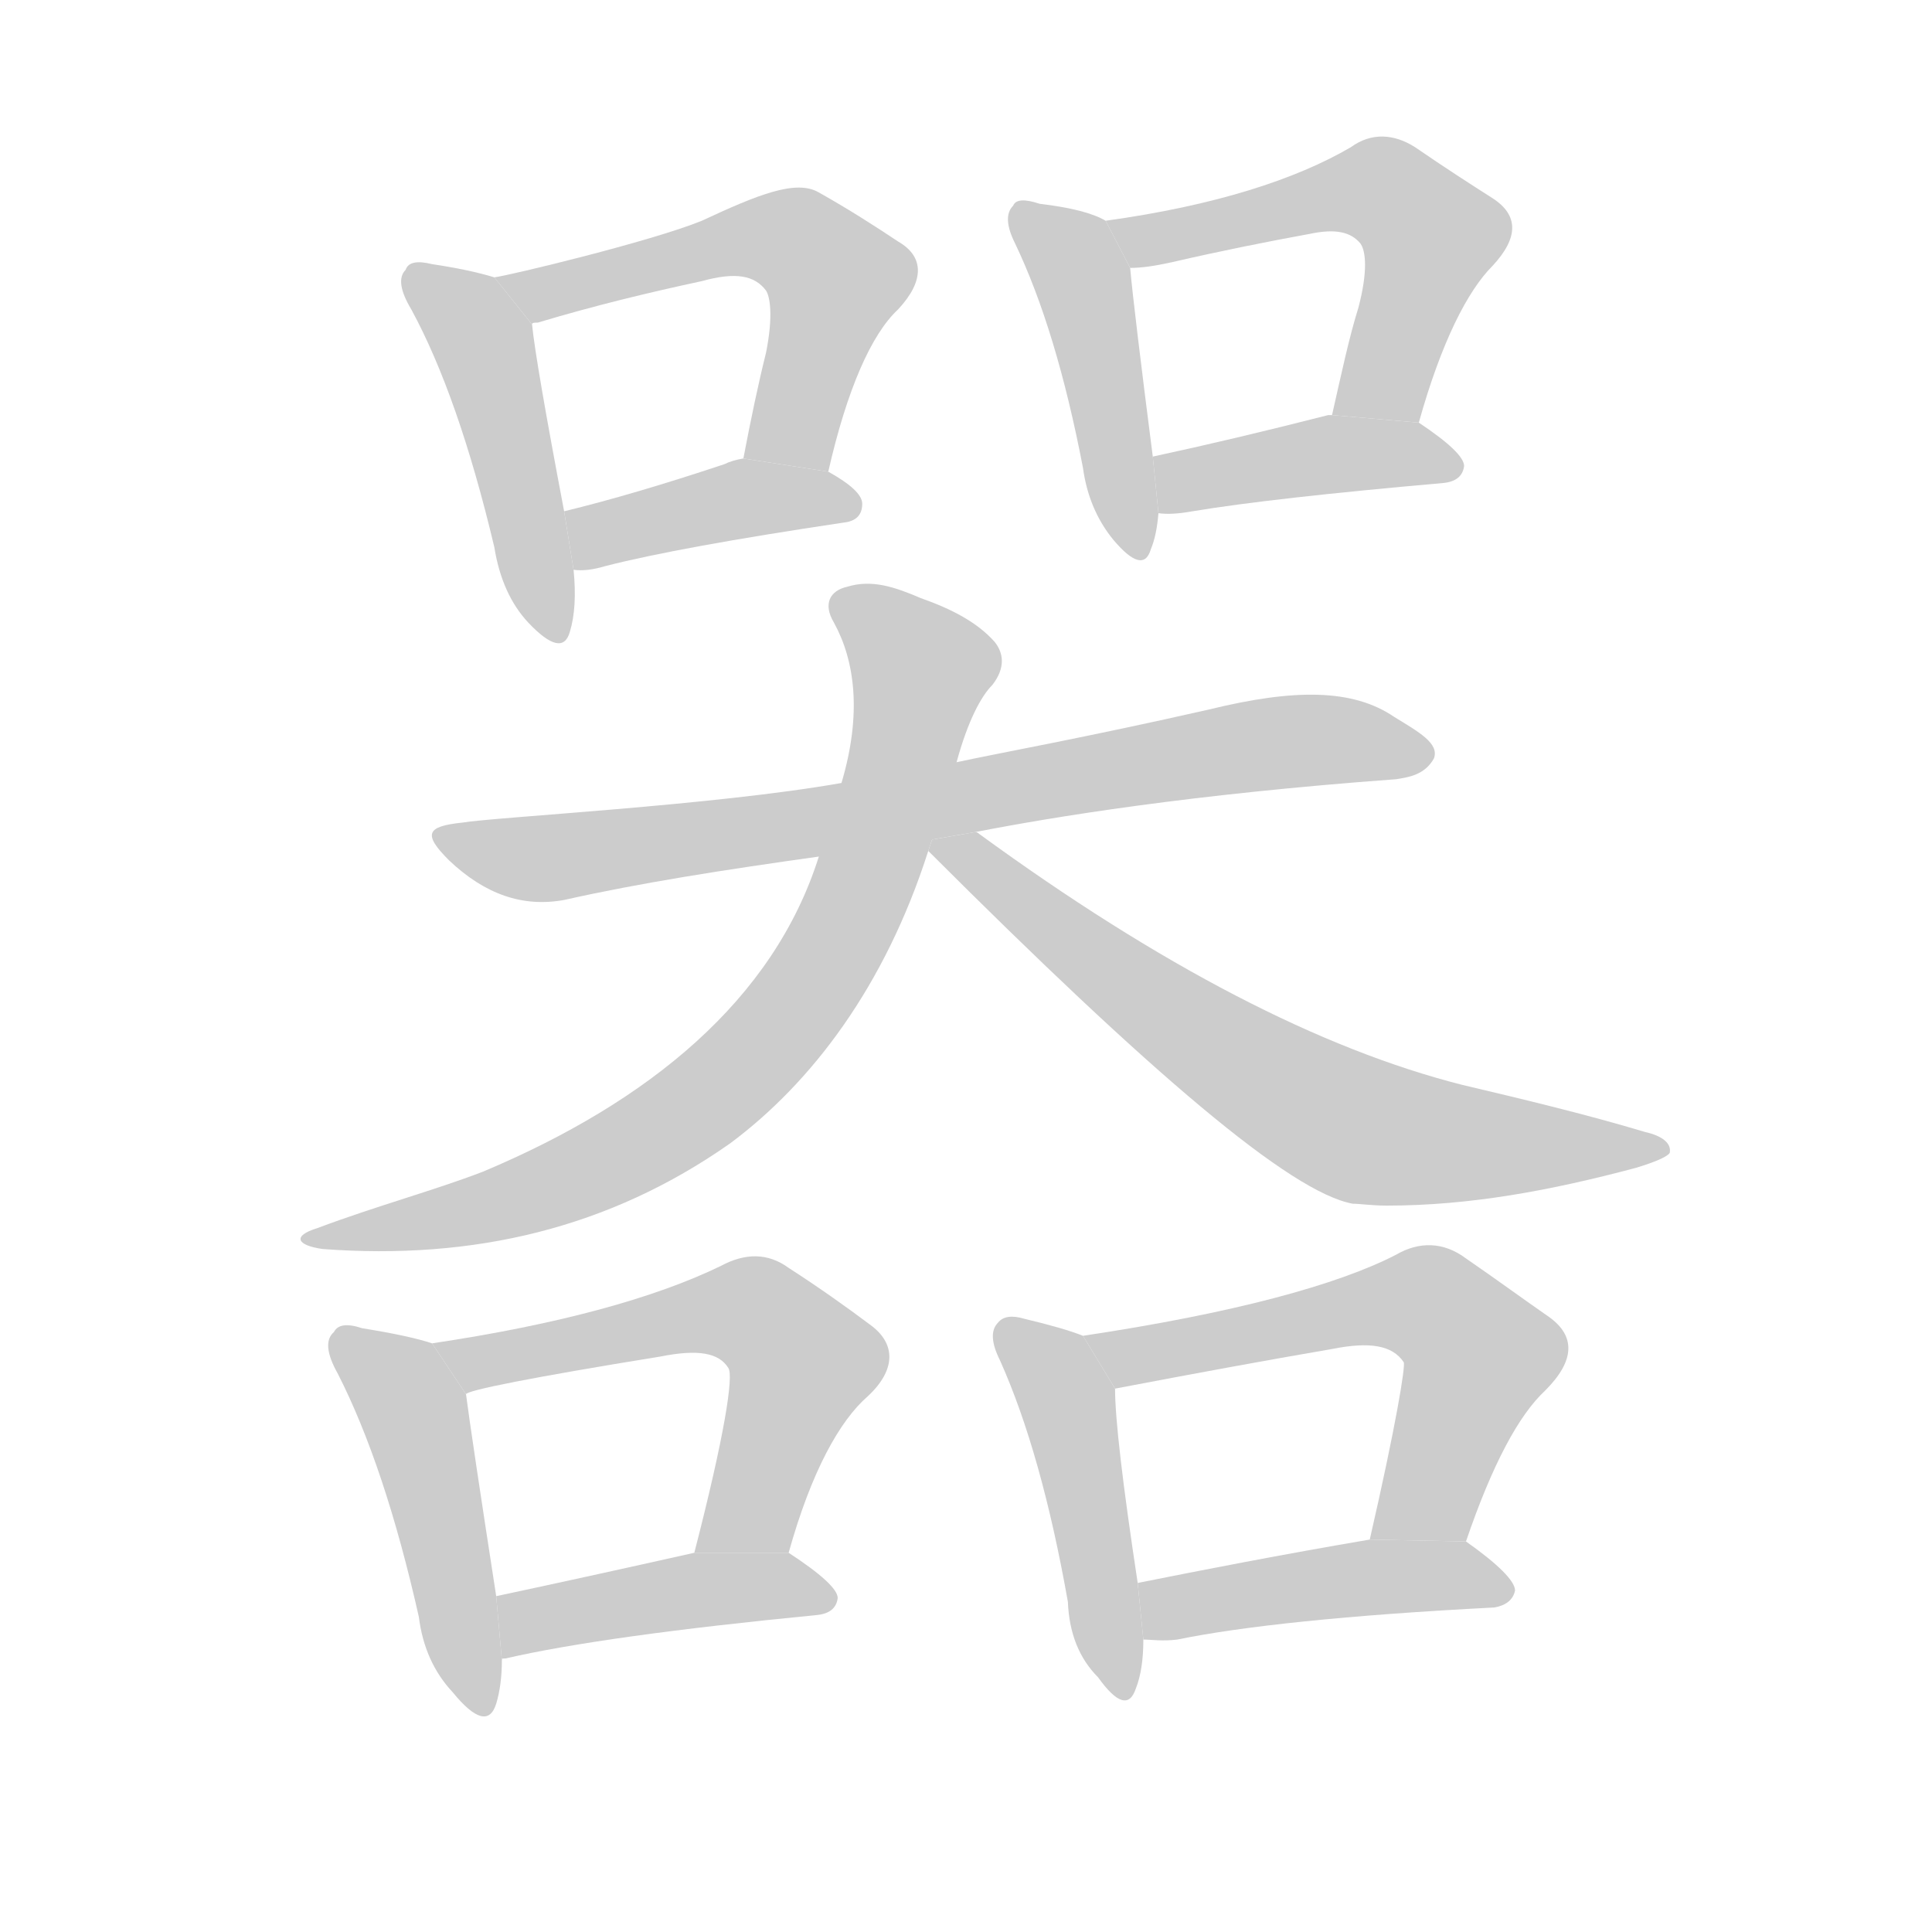 <!--
AnimCJK 2016-2017 Copyright Francois Mizessyn, http://gooo.free.fr/animCJK/
Derived from:
    MakeMeAHanzi project - https://github.com/skishore/makemeahanzi
    Arphic PL KaitiM GB - https://apps.ubuntu.com/cat/applications/precise/fonts-arphic-gkai00mp/
    Arphic PL UKai - https://apps.ubuntu.com/cat/applications/fonts-arphic-ukai/
You can redistribute and/or modify this file under the terms of the Arphic Public License
as published by Arphic Technology Co., Ltd.
You should have received a copy of this license (the directory "APL") along with this file;
if not, see http://ftp.gnu.org/non-gnu/chinese-fonts-truetype/LICENSE.
-->
<svg id="z22120" class="acjk" version="1.1" viewBox="0 0 1024 1024" xmlns="http://www.w3.org/2000/svg" xmlns:xlink="http://www.w3.org/1999/xlink">
<style>
<![CDATA[
@keyframes z22120k {
	from {
		stroke:#c00;
		stroke-dashoffset:3334;
	}
	75% {
		stroke:#c00;
		stroke-dashoffset:0;
	}
	to {
		stroke:#000;
	}
}
#z22120 path[clip-path] {
	animation:z22120k 1s linear both;
	stroke-dasharray:3334;
	stroke-width:128;
	stroke-linecap:round;
	fill:none;
}
#z22120 path[clip-path="url(#z22120c1)"] {animation-delay:1s;}
#z22120 path[clip-path="url(#z22120c2)"] {animation-delay:2s;}
#z22120 path[clip-path="url(#z22120c3)"] {animation-delay:3s;}
#z22120 path[clip-path="url(#z22120c4)"] {animation-delay:4s;}
#z22120 path[clip-path="url(#z22120c5)"] {animation-delay:5s;}
#z22120 path[clip-path="url(#z22120c6)"] {animation-delay:6s;}
#z22120 path[clip-path="url(#z22120c7)"] {animation-delay:7s;}
#z22120 path[clip-path="url(#z22120c8)"] {animation-delay:8s;}
#z22120 path[clip-path="url(#z22120c9)"] {animation-delay:9s;}
#z22120 path[clip-path="url(#z22120c10)"] {animation-delay:10s;}
#z22120 path[clip-path="url(#z22120c11)"] {animation-delay:11s;}
#z22120 path[clip-path="url(#z22120c12)"] {animation-delay:12s;}
#z22120 path[clip-path="url(#z22120c13)"] {animation-delay:13s;}
#z22120 path[clip-path="url(#z22120c14)"] {animation-delay:14s;}
#z22120 path[clip-path="url(#z22120c15)"] {animation-delay:15s;}
#z22120 path {fill:#ccc;}
]]>
</style>
<path id="z22120d1" d="M262 147Q249 143 229 140Q217 137 215 143Q209 149 218 164Q243 210 262 290Q266 315 280 330Q298 349 302 335Q306 322 304 302L299 271Q284 192 282 172L262 147 Z"/>
<path id="z22120d2" d="M 439,250 C 449,206 462,177 476,164 490,149 490,136 476,128 464,120 450,111 434,102 422,95 402,103 372,117 345,128 270,146 262,147 L 282,172 C 282,171 283,171 285,171 315,162 344,155 372,149 390,144 400,146 406,154 408,157 410,167 406,187 402,203 398,222 394,243 Z"/>
<path id="z22120d3" d="M304 302Q311 303 321 300Q360 290 447 277Q457 276 457 267Q457 260 439 250L394 243Q388 244 384 246Q336 262 299 271L304 302 Z"/>
<path id="z22120d4" d="M586 117Q576 111 551 108Q539 104 537 109Q531 115 538 129Q560 175 574 248Q577 270 590 286Q606 305 610 291Q613 284 614 272L611 242Q601 164 599 142L586 117 Z"/>
<path id="z22120d5" d="M 752,224 C 764,181 778,154 791,141 805,126 805,114 791,105 780,98 766,89 750,78 739,71 727,70 716,78 687,95 644,109 586,117 L 599,142 C 605,142 612,141 621,139 647,133 672,128 694,124 708,121 716,123 721,129 724,133 725,144 720,163 715,179 711,198 706,220 Z"/>
<path id="z22120d6" d="M614 272Q621 273 632 271Q674 264 765 256Q775 255 776 247Q776 240 752 224L706 220Q705 220 704 220Q653 233 611 242L614 272 Z"/>
<path id="z22120d7" d="M 517,441 C 558,433 631,421 740,413 746,412 755,411 760,402 763,394 752,388 739,380 717,365 686,365 641,376 575,391 530,399 507,404 L 446,415 C 378,427 263,433 245,436 226,438 224,442 238,456 257,474 277,481 299,477 339,468 384,461 434,454 L 494,445 Z"/>
<path id="z22120d8" d="M 507,404 C 513,382 520,369 526,363 533,354 532,346 527,340 518,330 505,323 488,317 474,311 462,307 449,311 440,313 436,320 442,330 453,350 457,378 446,415 L 434,454 C 410,530 344,584 256,621 230,631 200,639 168,651 155,655 157,660 171,662 251,668 323,651 387,606 430,574 469,523 492,451 L 494,445 Z"/>
<path id="z22120d9" d="M 492,451 C 610,569 684,632 717,638 721,638 727,639 735,639 779,639 822,631 867,619 877,616 884,613 885,611 886,606 881,602 872,600 842,591 809,583 775,575 700,556 615,512 519,442 518,441 517,441 517,441 L 494,445 Z"/>
<path id="z22120d10" d="M229 712Q217 708 192 704Q180 700 177 706Q170 712 179 728Q204 777 222 857Q225 881 240 897Q258 919 263 903Q266 893 266 880L263 846Q250 762 247 739L229 712 Z"/>
<path id="z22120d11" d="M 418,823 C 430,780 445,753 460,740 475,726 475,712 461,702 449,693 435,683 418,672 407,664 395,664 382,671 347,688 296,702 229,712 L 247,739 C 247,737 282,730 350,719 370,715 381,717 386,725 389,729 384,761 368,823 Z"/>
<path id="z22120d12" d="M266 880Q265 879 268 879Q320 867 433 856Q443 855 444 847Q444 840 418 823L368 823Q310 836 263 846L266 880 Z"/>
<path id="z22120d13" d="M574 708Q564 704 543 699Q533 696 529 701Q523 707 530 721Q552 770 566 849Q567 874 582 889Q597 910 602 895Q606 885 606 869L603 839Q591 760 591 736L574 708 Z"/>
<path id="z22120d14" d="M 777,817 C 791,776 805,750 819,737 835,721 835,708 821,698 808,689 793,678 777,667 765,658 752,658 740,665 709,681 654,696 574,708 L 591,736 C 633,728 671,721 706,715 726,711 738,713 744,722 745,724 740,755 726,816 Z"/>
<path id="z22120d15" d="M 606,869 C 610,869 616,870 624,869 658,862 714,856 792,852 798,851 802,848 803,843 803,838 794,829 777,817 L 726,816 C 679,824 638,832 603,839 Z"/>
<defs>
	<clipPath id="z22120c1"><use xlink:href="#z22120d1"/></clipPath>
	<clipPath id="z22120c2"><use xlink:href="#z22120d2"/></clipPath>
	<clipPath id="z22120c3"><use xlink:href="#z22120d3"/></clipPath>
	<clipPath id="z22120c4"><use xlink:href="#z22120d4"/></clipPath>
	<clipPath id="z22120c5"><use xlink:href="#z22120d5"/></clipPath>
	<clipPath id="z22120c6"><use xlink:href="#z22120d6"/></clipPath>
	<clipPath id="z22120c7"><use xlink:href="#z22120d7"/></clipPath>
	<clipPath id="z22120c8"><use xlink:href="#z22120d8"/></clipPath>
	<clipPath id="z22120c9"><use xlink:href="#z22120d9"/></clipPath>
	<clipPath id="z22120c10"><use xlink:href="#z22120d10"/></clipPath>
	<clipPath id="z22120c11"><use xlink:href="#z22120d11"/></clipPath>
	<clipPath id="z22120c12"><use xlink:href="#z22120d12"/></clipPath>
	<clipPath id="z22120c13"><use xlink:href="#z22120d13"/></clipPath>
	<clipPath id="z22120c14"><use xlink:href="#z22120d14"/></clipPath>
	<clipPath id="z22120c15"><use xlink:href="#z22120d15"/></clipPath>
</defs>
<path pathLength="3333" clip-path="url(#z22120c1)" d="M220 145L258 188L292 334"/>
<path pathLength="3333" clip-path="url(#z22120c2)" d="M271 150L425 130L447 154L414 245"/>
<path pathLength="3333" clip-path="url(#z22120c3)" d="M305 273L451 266"/>
<path pathLength="3333" clip-path="url(#z22120c4)" d="M542 114L575 152L605 287"/>
<path pathLength="3333" clip-path="url(#z22120c5)" d="M596 122L743 108L761 133L719 220"/>
<path pathLength="3333" clip-path="url(#z22120c6)" d="M619 265L712 240L769 249"/>
<path pathLength="3333" clip-path="url(#z22120c7)" d="M238 444L292 454L755 397"/>
<path pathLength="3333" clip-path="url(#z22120c8)" d="M449 322L491 363L411 544L306 623L168 655"/>
<path pathLength="3333" clip-path="url(#z22120c9)" d="M503 451L721 599L877 611"/>
<path pathLength="3333" clip-path="url(#z22120c10)" d="M182 709L219 748L252 904"/>
<path pathLength="3333" clip-path="url(#z22120c11)" d="M240 716L389 693L421 712L381 820"/>
<path pathLength="3333" clip-path="url(#z22120c12)" d="M268 872L435 843"/>
<path pathLength="3333" clip-path="url(#z22120c13)" d="M533 705L567 748L594 896"/>
<path pathLength="3333" clip-path="url(#z22120c14)" d="M582 709L759 692L787 722L743 816"/>
<path pathLength="3333" clip-path="url(#z22120c15)" d="M611 845L797 843"/>
</svg>